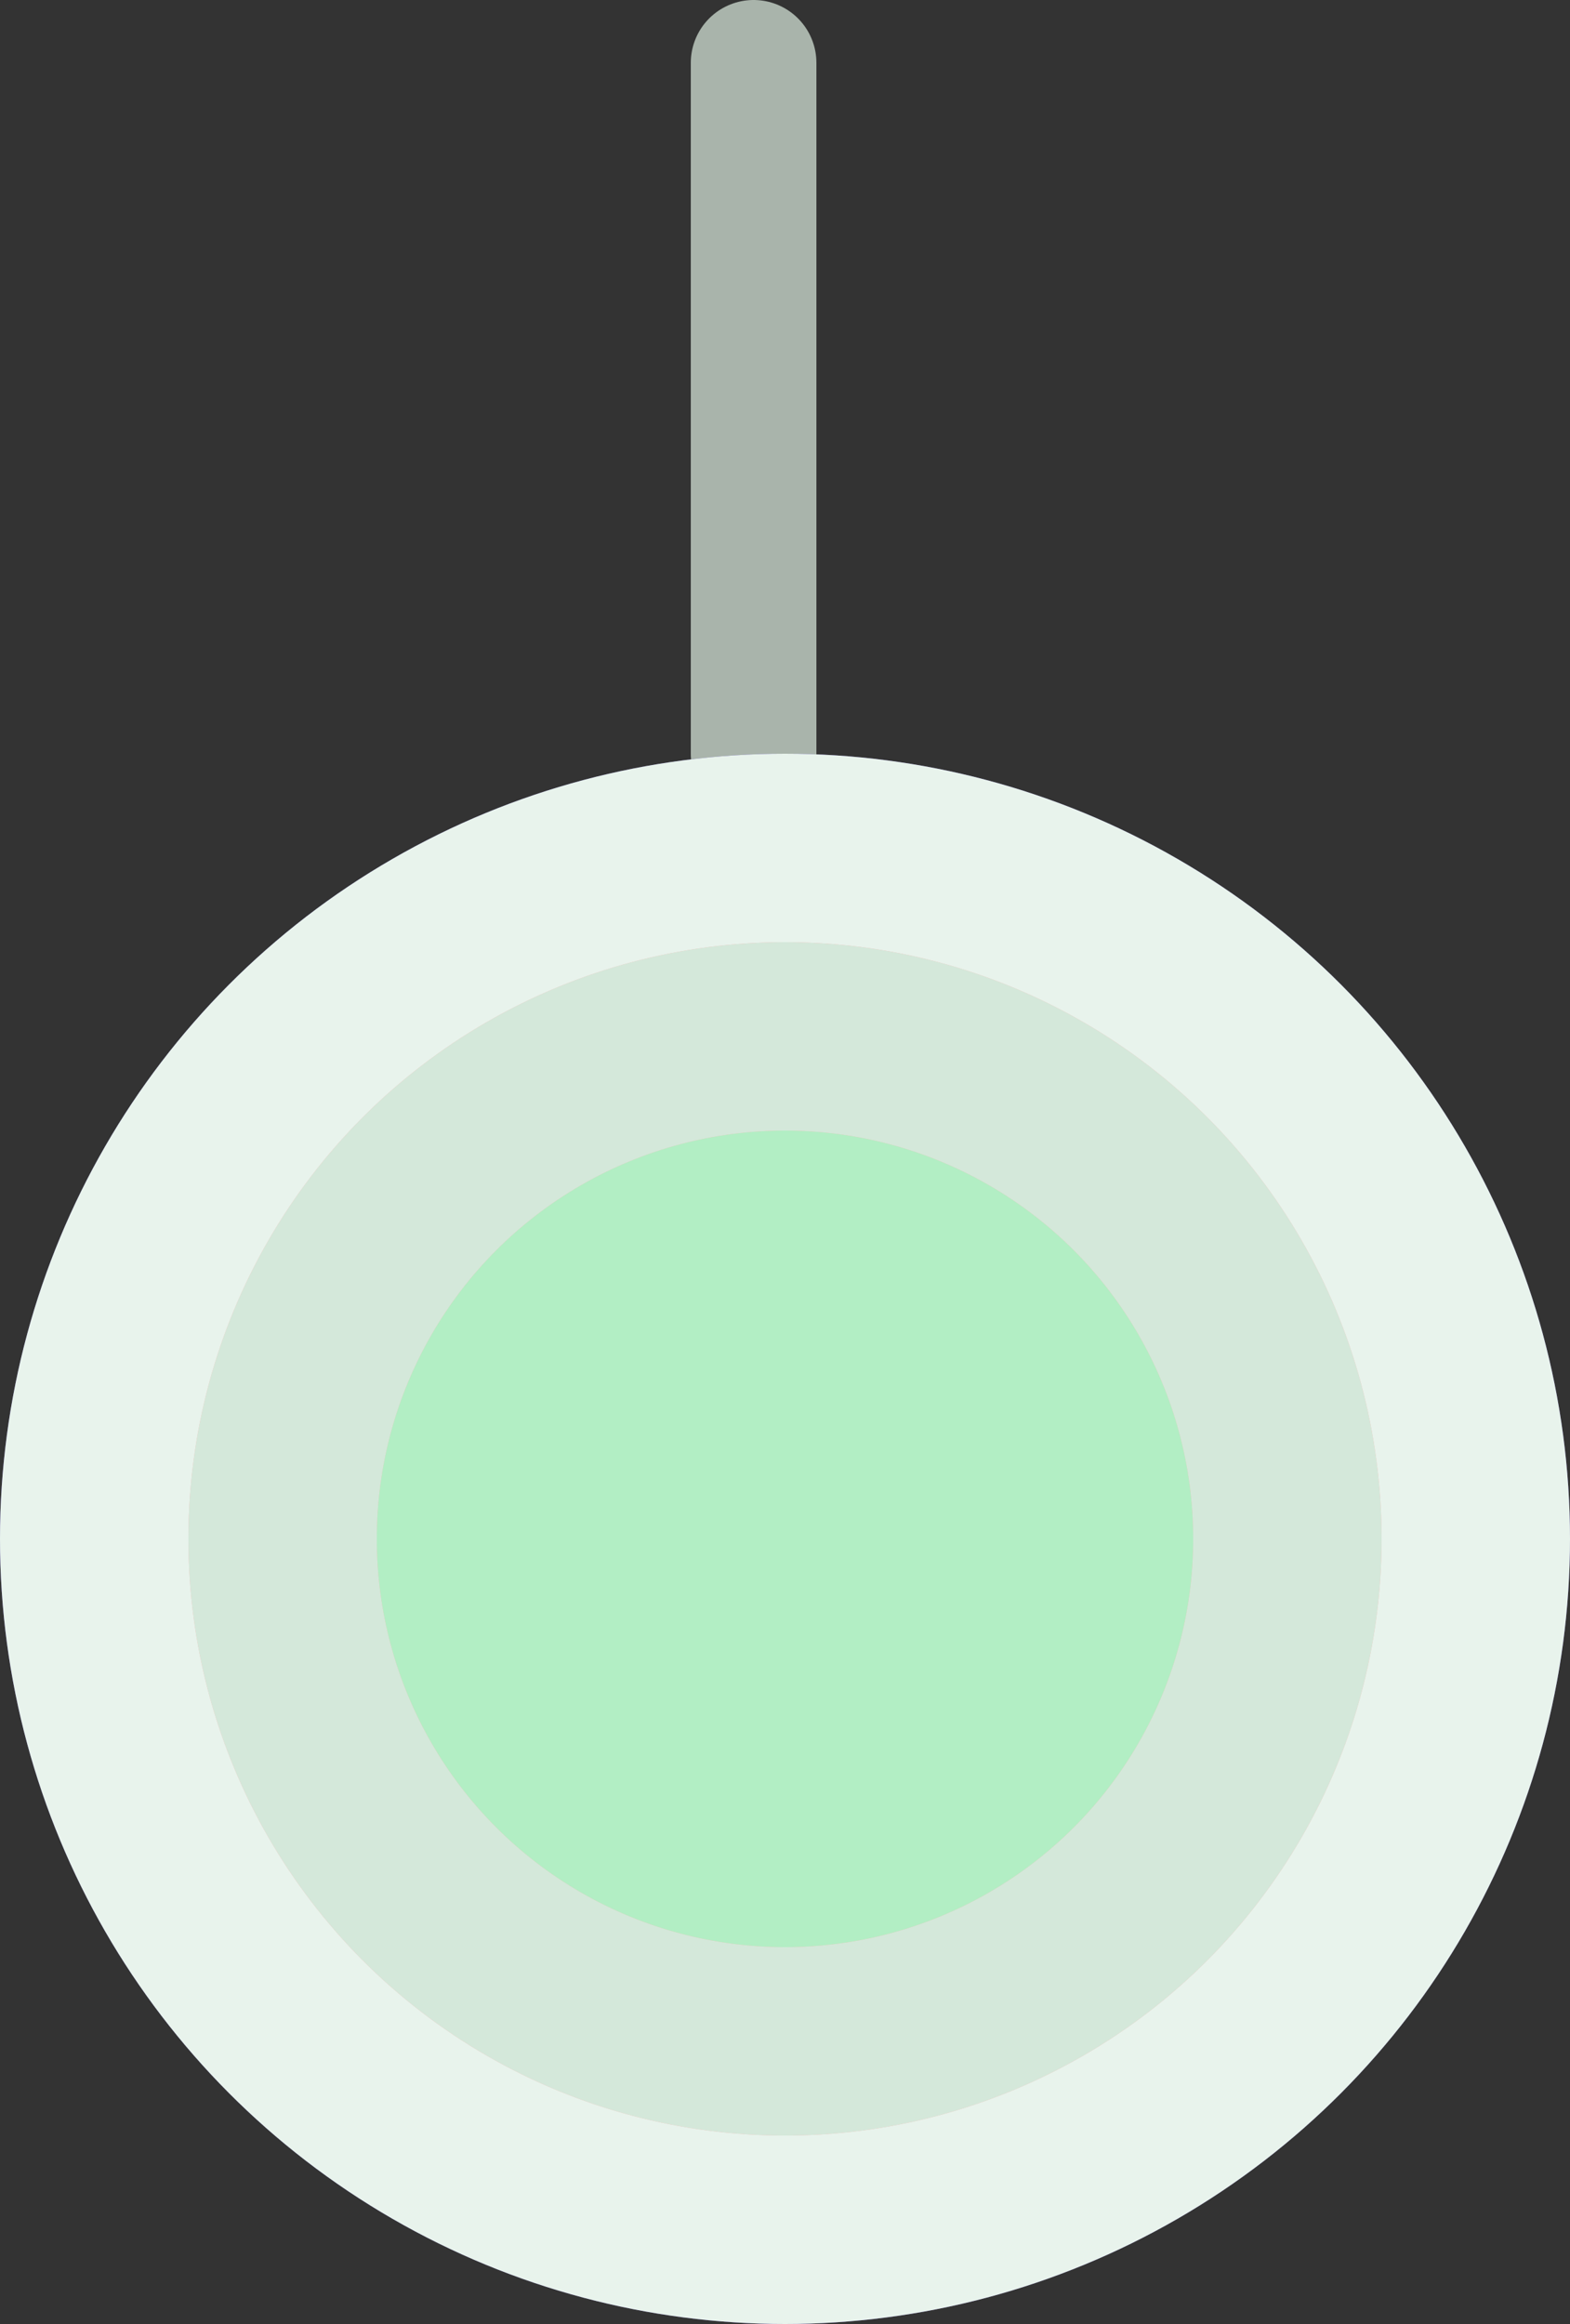 <svg width="25" height="37" viewBox="0 0 25 37" fill="none" xmlns="http://www.w3.org/2000/svg">
<rect x="0" y="0" width="25" height="37" fill="#333333" stroke="none"/>
<line x1="12" y1="12" x2="12" y2="1" stroke="#A9B4AB" stroke-width="2" stroke-linecap="round" stroke-linejoin="round"/>
<ellipse cx="12.5" cy="24.5" rx="12.5" ry="12.5" transform="rotate(-180 12.5 24.5)" fill="#6550BC"/>
<ellipse cx="12.5" cy="24.5" rx="12.5" ry="12.5" transform="rotate(-180 12.5 24.5)" fill="#E8F3EC"/>
<ellipse cx="12.5" cy="24.5" rx="9.5" ry="9.5" transform="rotate(-180 12.5 24.5)" fill="#FFB8B8"/>
<ellipse cx="12.5" cy="24.5" rx="9.5" ry="9.5" transform="rotate(-180 12.5 24.5)" fill="#D4E8DA"/>
<ellipse cx="12.5" cy="24.5" rx="6.5" ry="6.5" transform="rotate(-180 12.5 24.5)" fill="#FFB8B8"/>
<ellipse cx="12.5" cy="24.5" rx="6.5" ry="6.5" transform="rotate(-180 12.5 24.5)" fill="#B2EEC4"/>
</svg>
